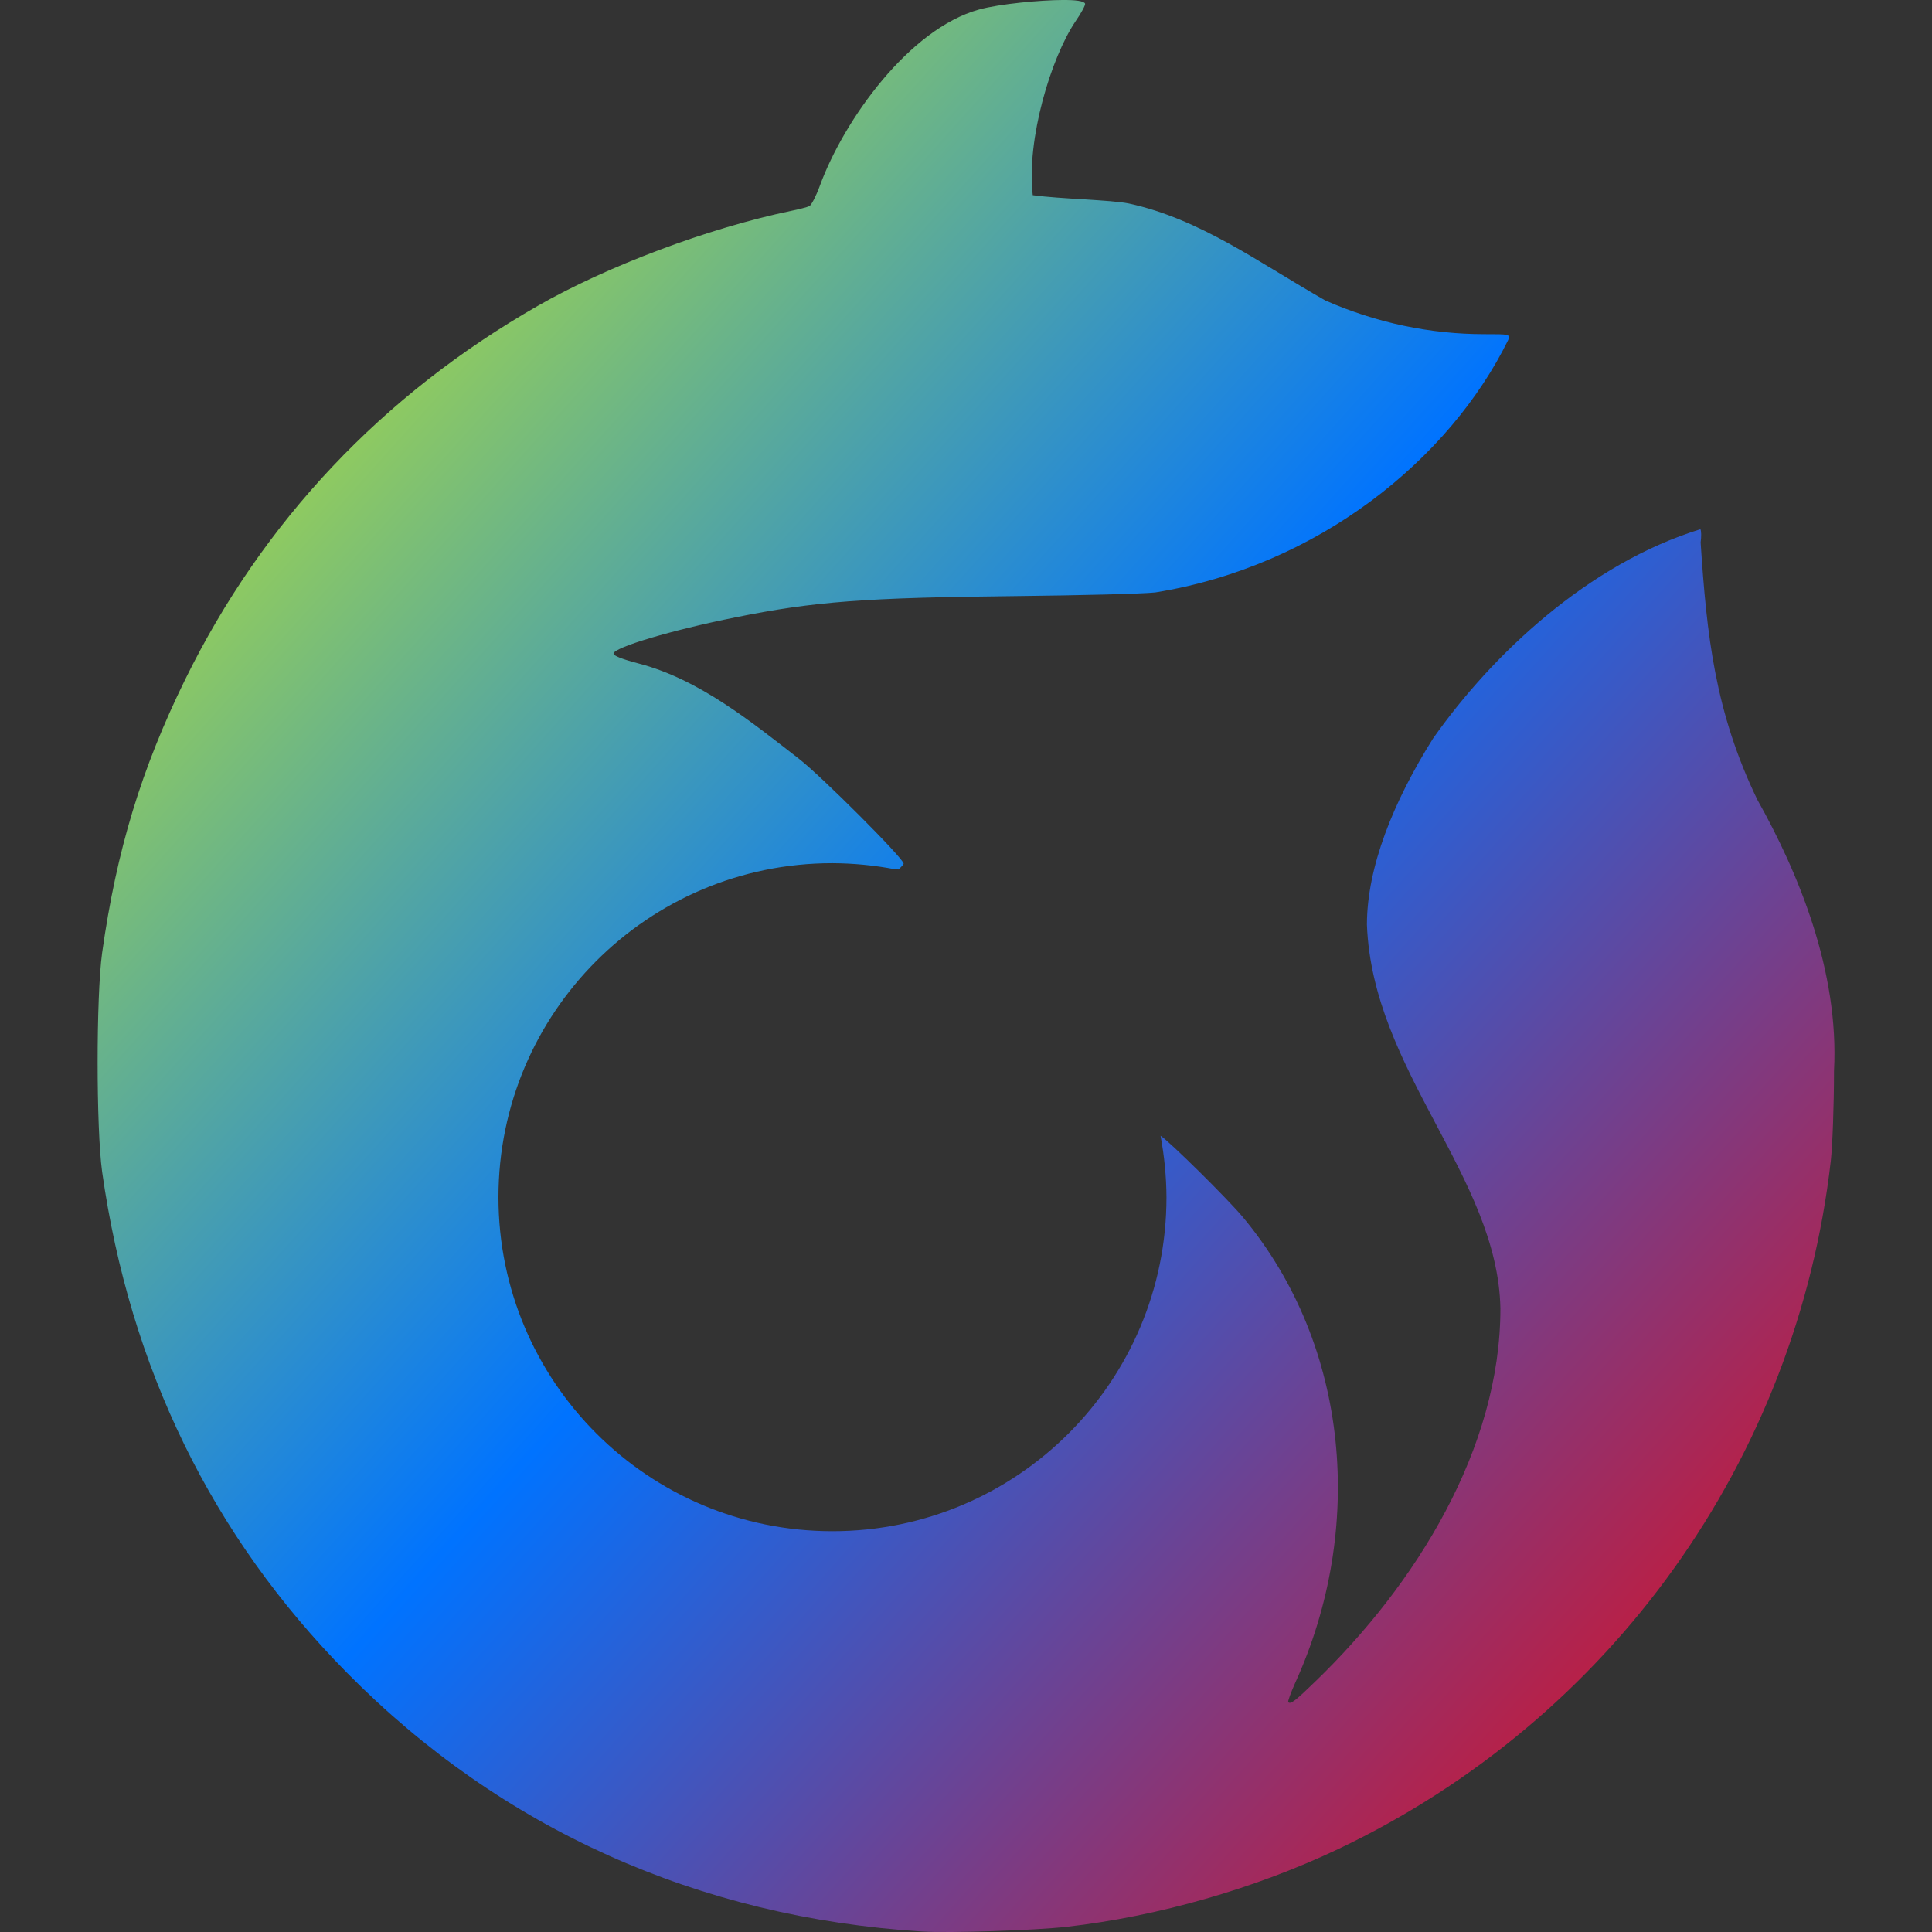 <svg xmlns="http://www.w3.org/2000/svg" xmlns:xlink="http://www.w3.org/1999/xlink" width="64" height="64" viewBox="0 0 64 64" version="1.1"><rect x="0" y="0" width="64" height="64" fill="#333333" stroke="none"/><defs><linearGradient id="linear0" x1="0%" x2="100%" y1="0%" y2="100%"><stop offset="0%" style="stop-color:#e5ff00; stop-opacity:1"/><stop offset="50%" style="stop-color:#0073ff; stop-opacity:1"/><stop offset="100%" style="stop-color:#ff0000; stop-opacity:1"/></linearGradient></defs><g id="surface1"><path style=" stroke:none;fill-rule:nonzero;fill:url(#linear0);" d="M 35.188 0 C 34.477 0.004 33.121 0.125 32.43 0.316 C 30.117 0.957 27.957 3.969 27.156 6.16 C 27.035 6.492 26.879 6.793 26.812 6.828 C 26.738 6.863 26.465 6.934 26.195 6.988 C 23.457 7.559 20.113 8.816 17.82 10.129 C 12.664 13.078 8.711 17.27 6.137 22.504 C 4.684 25.461 3.859 28.172 3.383 31.566 C 3.184 33.008 3.184 37.371 3.383 38.816 C 4.301 45.312 7.02 50.883 11.496 55.414 C 16.598 60.586 23.145 63.523 30.547 63.984 C 31.469 64.039 34.258 63.949 35.336 63.828 C 38.359 63.484 41.578 62.562 44.344 61.246 C 53.363 56.957 59.516 48.355 60.648 38.453 C 60.703 37.965 60.754 36.629 60.754 35.477 C 60.93 32.176 59.57 28.902 58.215 26.492 C 56.812 23.586 56.539 21.062 56.336 17.969 C 56.363 17.777 56.359 17.578 56.328 17.531 C 52.613 18.676 49.43 21.68 47.473 24.461 C 46.148 26.57 45.285 28.727 45.281 30.629 C 45.465 35.477 49.613 38.969 49.703 43.344 C 49.703 47.992 46.902 52.484 43.578 55.695 C 42.91 56.344 42.754 56.465 42.676 56.387 C 42.652 56.363 42.758 56.078 42.902 55.754 C 45.219 50.676 44.73 44.59 41.176 40.324 C 40.68 39.727 38.723 37.793 38.445 37.625 C 38.57 38.293 38.637 38.977 38.641 39.66 C 38.641 45.77 33.688 50.723 27.574 50.723 C 21.465 50.723 16.512 45.77 16.512 39.66 C 16.512 33.547 21.465 28.594 27.574 28.594 C 28.273 28.598 28.969 28.664 29.656 28.797 C 29.688 28.801 29.727 28.801 29.766 28.801 C 29.863 28.711 29.934 28.633 29.934 28.609 C 29.934 28.438 27.207 25.707 26.453 25.125 C 24.914 23.934 23.168 22.5 21.148 21.977 C 20.609 21.836 20.324 21.723 20.324 21.652 C 20.324 21.449 22.242 20.875 24.371 20.449 C 26.961 19.926 28.641 19.797 33.656 19.746 C 35.762 19.723 37.836 19.672 38.27 19.625 C 43.676 18.754 48.023 15.211 49.965 11.254 C 50.016 11.07 50.012 11.07 49.172 11.07 C 47.395 11.07 45.609 10.703 43.902 9.953 C 41.699 8.699 39.762 7.254 37.398 6.742 C 36.793 6.617 35.141 6.594 34.211 6.465 C 33.996 4.609 34.82 1.914 35.617 0.723 C 35.812 0.441 35.961 0.168 35.945 0.121 C 35.91 0.031 35.613 -0.004 35.188 0 Z M 35.188 0 "/></g></svg>
